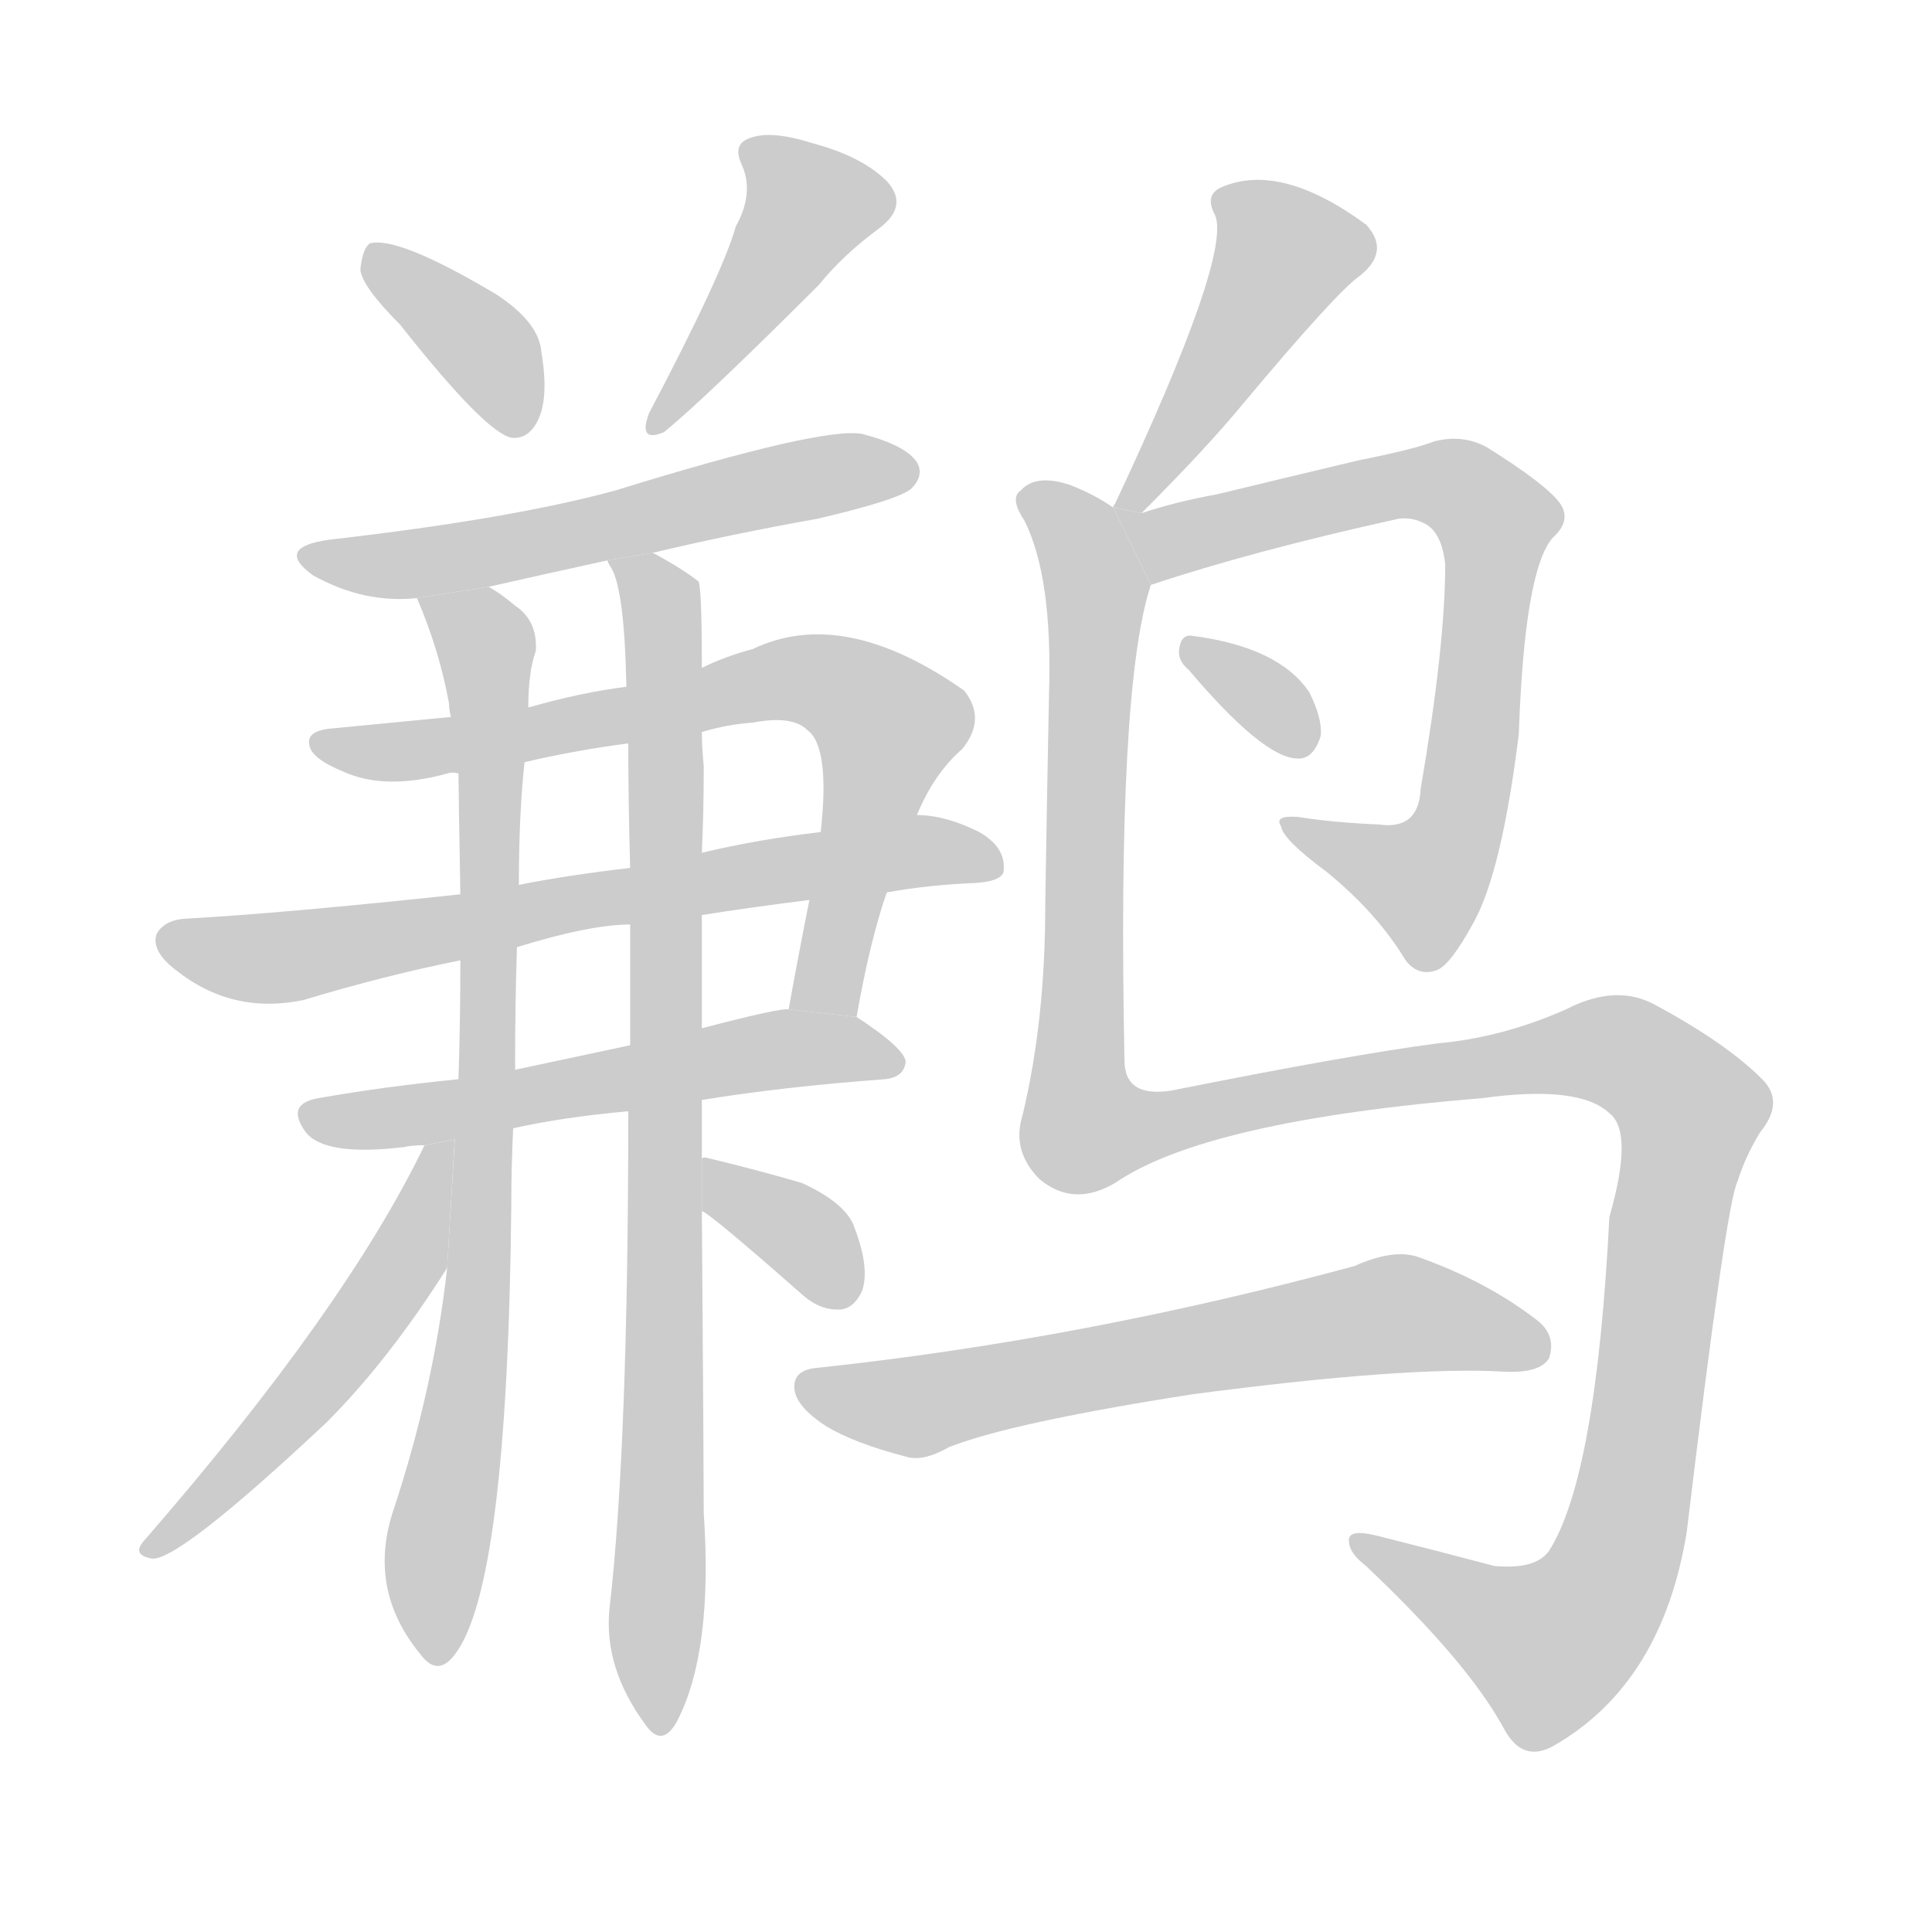 <!--
AnimCJK 2016-2018 Copyright Francois Mizessyn - https://github.com/parsimonhi/animCJK
Derived from:
    MakeMeAHanzi project - https://github.com/skishore/makemeahanzi
    Arphic PL KaitiM GB - https://apps.ubuntu.com/cat/applications/precise/fonts-arphic-gkai00mp/
    Arphic PL UKai - https://apps.ubuntu.com/cat/applications/fonts-arphic-ukai/
You can redistribute and/or modify this file under the terms of the Arphic Public License
as published by Arphic Technology Co., Ltd.
You should have received a copy of this license (the directory "APL") along with this file;
if not, see http://ftp.gnu.org/non-gnu/chinese-fonts-truetype/LICENSE.
-->
<svg id="z40547" class="acjk" version="1.1" viewBox="0 0 1024 1024" xmlns="http://www.w3.org/2000/svg" xmlns:xlink="http://www.w3.org/1999/xlink">
<style>
<![CDATA[
@keyframes z40547k {
	from {
		stroke:#ccc;
		stroke-dashoffset:3334;
	}
	1% {
		stroke:#c00;
		stroke-dashoffset:3334;
	}
	75% {
		stroke:#c00;
		stroke-dashoffset:0;
	}
	to {
		stroke:#000;
	}
}
#z40547 path[clip-path] {
	animation:z40547k 1s linear both;
	stroke-dasharray:3334;
	stroke-width:128;
	stroke-linecap:round;
	fill:none;
}
#z40547 path[clip-path="url(#z40547c1)"] {animation-delay:1s;}
#z40547 path[clip-path="url(#z40547c2)"] {animation-delay:2s;}
#z40547 path[clip-path="url(#z40547c3)"] {animation-delay:3s;}
#z40547 path[clip-path="url(#z40547c4)"] {animation-delay:4s;}
#z40547 path[clip-path="url(#z40547c5)"] {animation-delay:5s;}
#z40547 path[clip-path="url(#z40547c6)"] {animation-delay:6s;}
#z40547 path[clip-path="url(#z40547c7)"] {animation-delay:7s;}
#z40547 path[clip-path="url(#z40547c8)"] {animation-delay:8s;}
#z40547 path[clip-path="url(#z40547c9)"] {animation-delay:9s;}
#z40547 path[clip-path="url(#z40547c10)"] {animation-delay:10s;}
#z40547 path[clip-path="url(#z40547c11)"] {animation-delay:11s;}
#z40547 path[clip-path="url(#z40547c12)"] {animation-delay:12s;}
#z40547 path[clip-path="url(#z40547c13)"] {animation-delay:13s;}
#z40547 path[clip-path="url(#z40547c14)"] {animation-delay:14s;}
#z40547 path[clip-path="url(#z40547c15)"] {animation-delay:15s;}
#z40547 path {fill:#ccc;}
]]>
</style>
<path id="z40547d1" d="M212 172Q257 229 271 232Q280 233 285 223Q291 211 287 187Q286 171 263 156Q211 125 196 129Q192 132 191 143Q192 152 212 172 Z"/>
<path id="z40547d2" d="M390 120Q383 145 344 219Q338 235 352 229Q374 211 434 151Q447 135 466 121Q482 109 470 96Q457 83 431 76Q409 69 398 73Q388 76 393 87Q400 102 390 120 Z"/>
<path id="z40547d3" d="M346 293Q388 283 433 275Q476 265 483 259Q490 252 486 245Q480 236 457 230Q436 226 326 260Q271 275 175 286Q145 290 166 305Q193 320 221 317L259 311Q290 304 322 297L346 293 Z"/>
<path id="z40547d4" d="M454 539Q461 499 470 473L486 432Q495 410 510 397Q523 381 511 366Q447 321 399 344Q384 348 372 354L332 364Q308 367 280 375L239 380Q208 383 177 386Q162 387 164 395Q165 402 182 409Q204 419 237 410Q240 409 243 410L278 404Q303 398 333 394L372 388Q385 384 399 383Q420 379 428 387Q440 396 435 441L429 477Q423 507 418 535L454 539 Z"/>
<path id="z40547d5" d="M470 473Q492 469 517 468Q532 467 532 461Q533 449 519 441Q501 432 486 432L435 441Q401 445 372 452L334 460Q300 464 275 469L244 474Q151 484 97 487Q87 488 83 495Q80 504 93 514Q123 538 161 530Q204 517 244 509L274 502Q313 490 334 490L372 485Q397 481 429 477L470 473 Z"/>
<path id="z40547d6" d="M372 583Q415 576 469 572Q479 571 480 563Q480 556 454 539L418 535Q414 534 372 545L334 554Q301 561 273 567L243 572Q203 576 169 582Q151 585 162 600Q172 613 214 608Q218 607 225 607L272 598Q299 592 333 589L372 583 Z"/>
<path id="z40547d7" d="M221 317Q233 345 238 373Q238 376 239 380L243 410Q243 416 244 474L244 509Q244 542 243 572L237 672Q230 735 209 799Q194 842 223 877Q232 889 241 877Q269 841 271 639Q271 618 272 598L273 567Q273 531 274 502L275 469Q275 432 278 404L280 375Q280 356 284 345Q285 329 273 321Q266 315 259 311L221 317 Z"/>
<path id="z40547d8" d="M372 614Q372 598 372 583L372 545Q372 515 372 485L372 452Q373 430 373 406Q372 396 372 388L372 354Q372 309 370 308Q361 301 346 293L322 297Q322 298 324 301Q331 313 332 364L333 394Q333 425 334 460L334 490Q334 521 334 554L333 589Q333 767 323 853Q320 884 342 914Q351 927 359 912Q378 875 373 802Q373 780 372 642L372 614 Z"/>
<path id="z40547d9" d="M225 607Q183 694 76 817Q70 824 80 826Q93 829 173 754Q206 721 237 672L241 604L225 607 Z"/>
<path id="z40547d10" d="M372 642Q375 642 425 686Q435 695 446 694Q453 693 457 684Q461 672 453 651Q449 638 425 627Q401 620 376 614Q373 613 372 614L372 642 Z"/>
<path id="z40547d11" d="M605 272Q639 238 658 215Q709 154 721 146Q737 133 724 119Q679 86 648 99Q638 103 644 114Q653 135 591 267Q590 268 590 269L605 272 Z"/>
<path id="z40547d12" d="M610 310Q664 292 741 275Q748 274 754 277Q764 281 766 299Q766 342 753 418Q752 440 731 437Q707 436 688 433Q675 432 679 438Q680 445 703 462Q730 484 745 509Q752 518 762 514Q769 511 781 489Q796 462 805 389Q808 302 823 285Q833 276 827 267Q820 257 788 237Q775 230 760 234Q750 238 720 244Q678 254 645 262Q623 266 605 272L590 269L610 310 Z"/>
<path id="z40547d13" d="M630 355Q669 401 687 402Q696 403 700 390Q701 381 694 367Q678 343 632 337Q626 336 625 344Q624 350 630 355 Z"/>
<path id="z40547d14" d="M590 269Q580 262 567 257Q549 251 541 260Q535 264 543 276Q558 306 556 368Q555 417 554 480Q554 541 542 591Q536 610 551 625Q569 640 591 627Q639 594 786 582Q837 575 853 590Q866 600 853 645Q846 783 821 822Q814 832 792 830Q758 821 730 814Q714 810 715 817Q715 823 724 830Q778 881 797 916Q807 935 824 925Q881 892 894 812Q915 637 921 626Q925 613 933 600Q946 584 934 572Q915 553 878 533Q857 521 830 535Q796 550 762 553Q716 559 621 578Q596 582 596 562Q592 364 610 310L590 269 Z"/>
<path id="z40547d15" d="M632 739Q746 724 797 727Q816 728 821 720Q825 708 815 700Q788 679 751 666Q738 662 718 671Q574 710 433 725Q421 726 421 735Q421 745 438 756Q453 765 480 772Q489 775 503 767Q536 754 632 739 Z"/>
<defs>
	<clipPath id="z40547c1"><use xlink:href="#z40547d1"/></clipPath>
	<clipPath id="z40547c2"><use xlink:href="#z40547d2"/></clipPath>
	<clipPath id="z40547c3"><use xlink:href="#z40547d3"/></clipPath>
	<clipPath id="z40547c4"><use xlink:href="#z40547d4"/></clipPath>
	<clipPath id="z40547c5"><use xlink:href="#z40547d5"/></clipPath>
	<clipPath id="z40547c6"><use xlink:href="#z40547d6"/></clipPath>
	<clipPath id="z40547c7"><use xlink:href="#z40547d7"/></clipPath>
	<clipPath id="z40547c8"><use xlink:href="#z40547d8"/></clipPath>
	<clipPath id="z40547c9"><use xlink:href="#z40547d9"/></clipPath>
	<clipPath id="z40547c10"><use xlink:href="#z40547d10"/></clipPath>
	<clipPath id="z40547c11"><use xlink:href="#z40547d11"/></clipPath>
	<clipPath id="z40547c12"><use xlink:href="#z40547d12"/></clipPath>
	<clipPath id="z40547c13"><use xlink:href="#z40547d13"/></clipPath>
	<clipPath id="z40547c14"><use xlink:href="#z40547d14"/></clipPath>
	<clipPath id="z40547c15"><use xlink:href="#z40547d15"/></clipPath>
</defs>
<path pathLength="3333" clip-path="url(#z40547c1)" d="M199 134L279 225"/>
<path pathLength="3333" clip-path="url(#z40547c2)" d="M399 77L432 114L348 225"/>
<path pathLength="3333" clip-path="url(#z40547c3)" d="M171 297L480 246"/>
<path pathLength="3333" clip-path="url(#z40547c4)" d="M170 392L409 360L459 371L476 392L432 535"/>
<path pathLength="3333" clip-path="url(#z40547c5)" d="M87 496L142 508L527 452"/>
<path pathLength="3333" clip-path="url(#z40547c6)" d="M163 591L470 560"/>
<path pathLength="3333" clip-path="url(#z40547c7)" d="M230 323L259 348L260 412L230 876"/>
<path pathLength="3333" clip-path="url(#z40547c8)" d="M331 303L352 361L350 911"/>
<path pathLength="3333" clip-path="url(#z40547c9)" d="M235 611L200 691L82 819"/>
<path pathLength="3333" clip-path="url(#z40547c10)" d="M378 620L450 687"/>
<path pathLength="3333" clip-path="url(#z40547c11)" d="M648 106L684 142L601 265"/>
<path pathLength="3333" clip-path="url(#z40547c12)" d="M597 272L628 285L763 255L796 283L764 461L743 475L685 440"/>
<path pathLength="3333" clip-path="url(#z40547c13)" d="M633 345L695 391"/>
<path pathLength="3333" clip-path="url(#z40547c14)" d="M546 263L582 318L573 597L851 556L898 588L841 857L803 879L725 821"/>
<path pathLength="3333" clip-path="url(#z40547c15)" d="M426 735L491 745L748 696L817 712"/>
</svg>